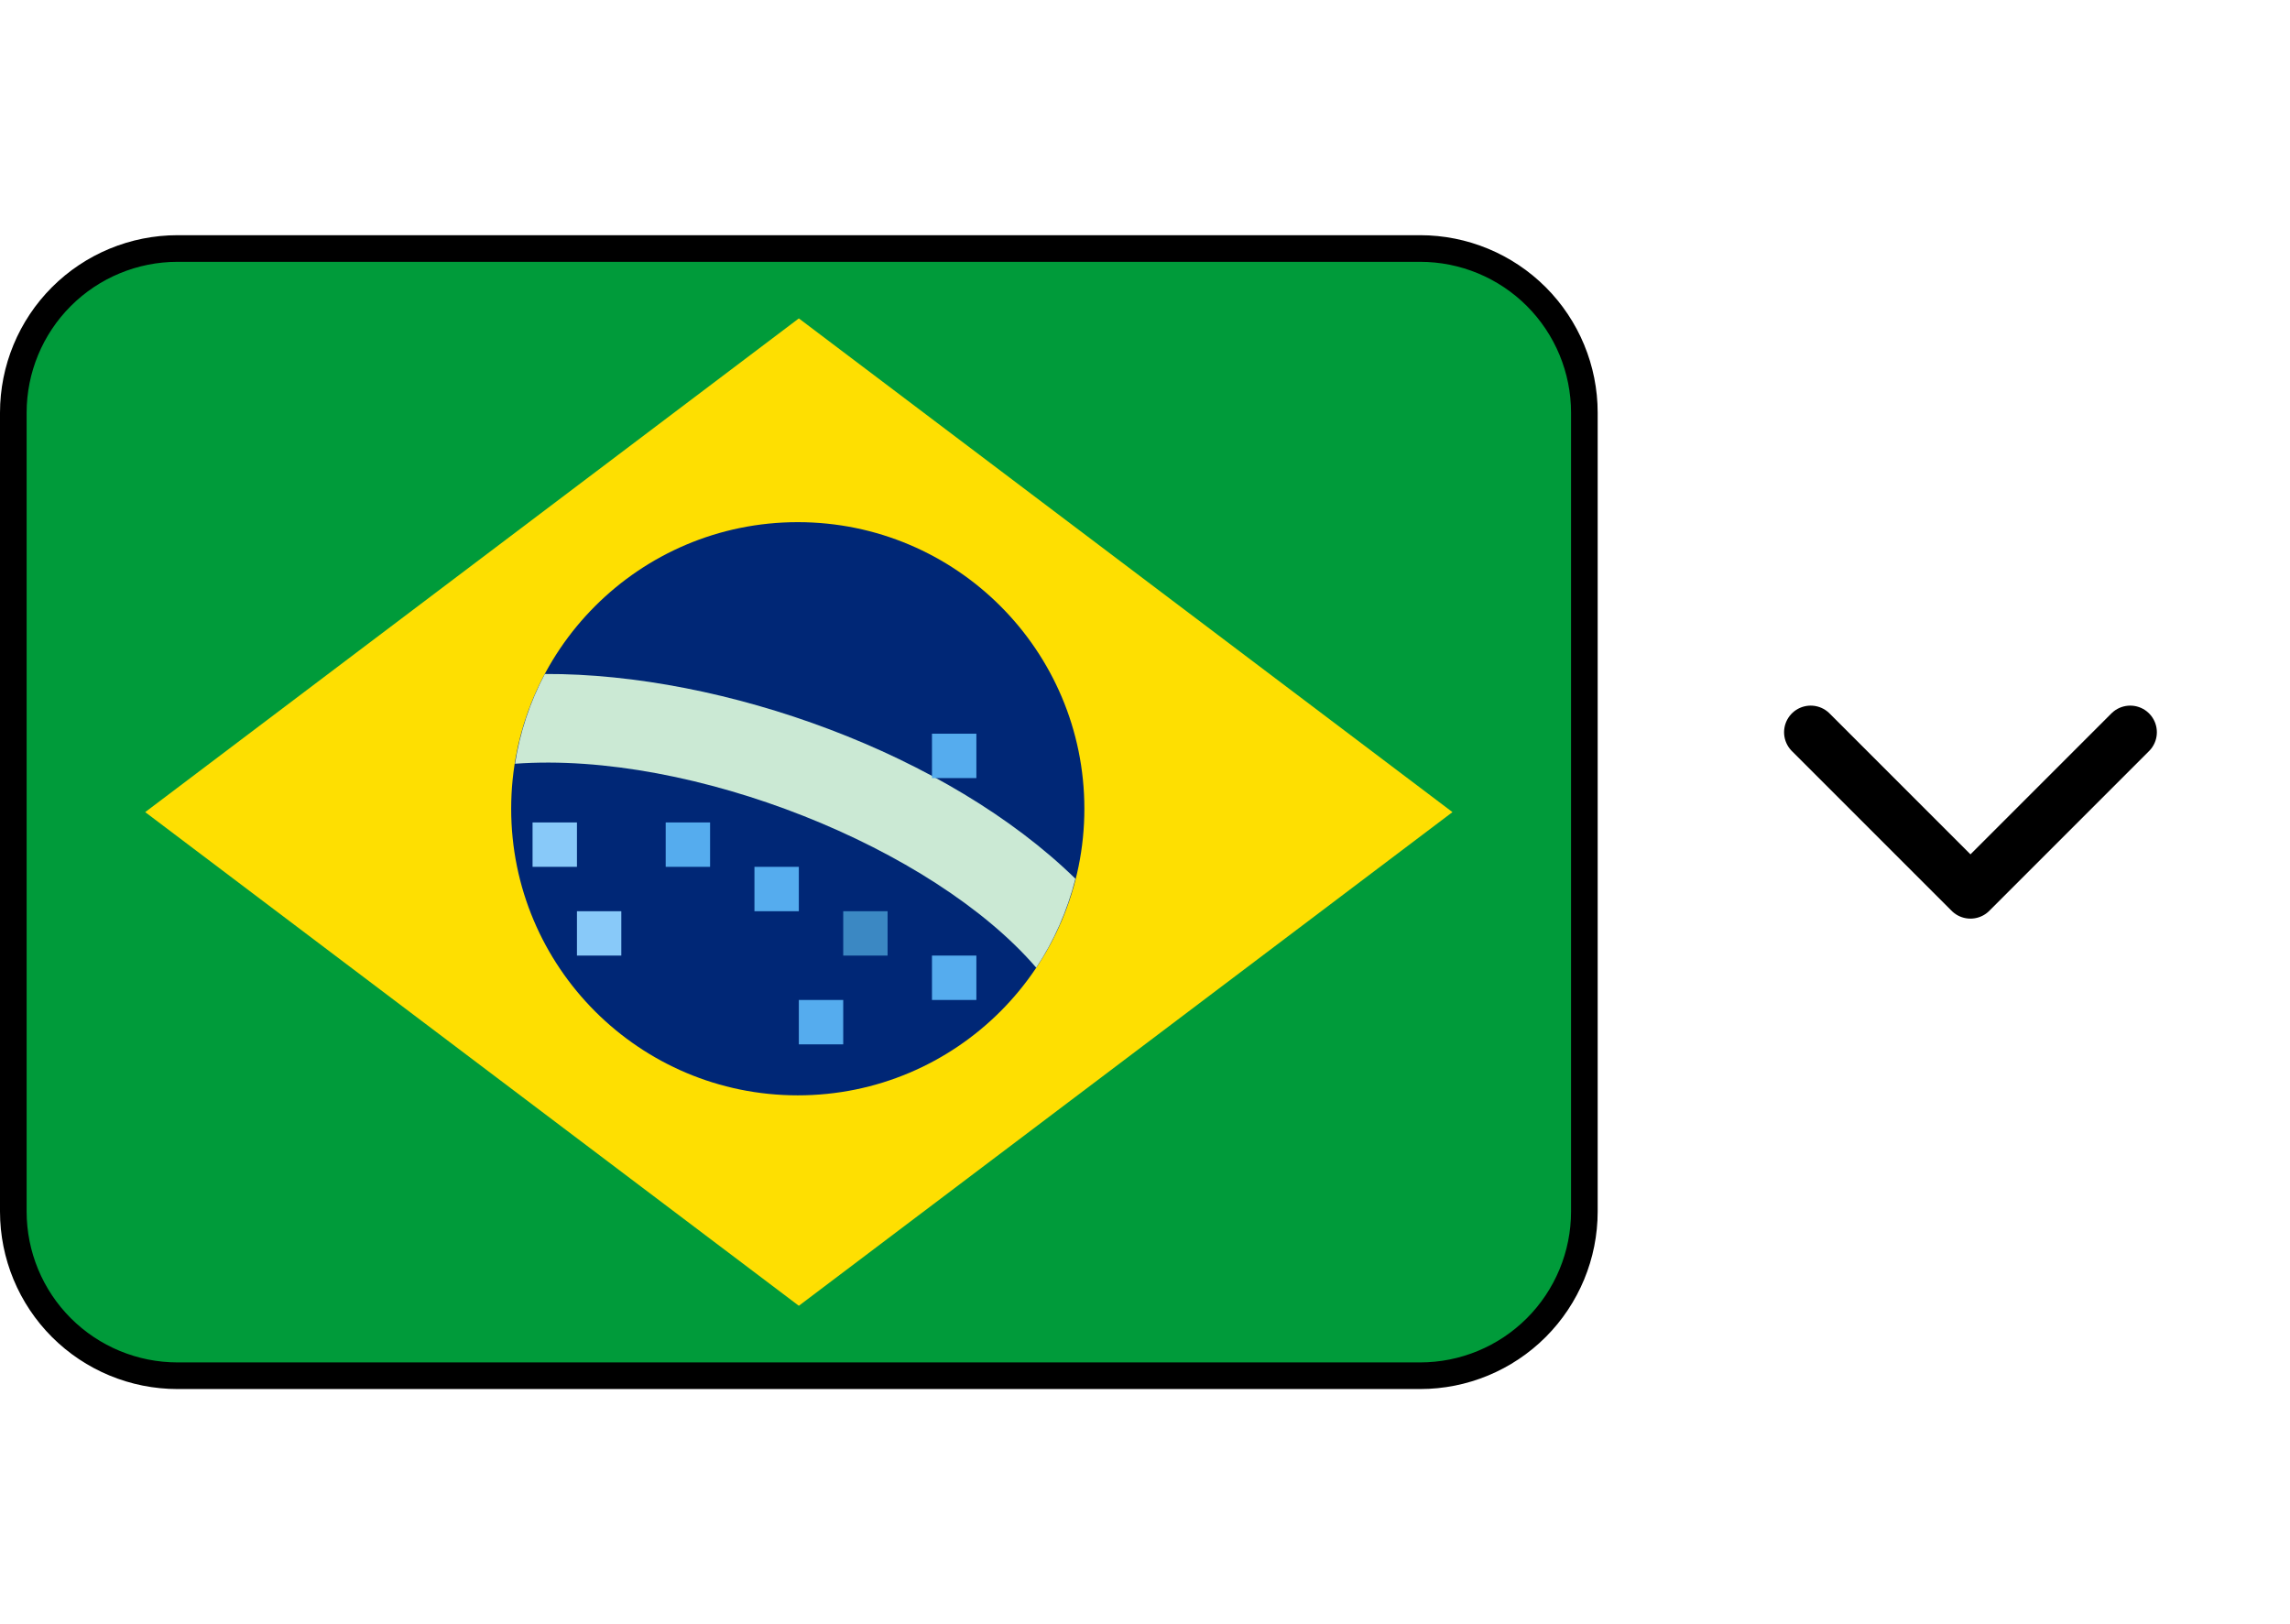 <svg width="86" height="61" viewBox="0 0 86 61" fill="none" xmlns="http://www.w3.org/2000/svg">
<g clip-path="url(#clip0_1366_4322)">
<path d="M59.5 45.5C59.5 47.136 58.85 48.704 57.694 49.861C56.537 51.017 54.969 51.667 53.333 51.667H6.667C5.031 51.667 3.463 51.017 2.306 49.861C1.15 48.704 0.5 47.136 0.5 45.5V15.5C0.5 13.864 1.15 12.296 2.306 11.139C3.463 9.983 5.031 9.333 6.667 9.333H53.333C54.969 9.333 56.537 9.983 57.694 11.139C58.85 12.296 59.5 13.864 59.5 15.5V45.5Z" fill="#009B3A" stroke="black"/>
<path d="M54.547 30.5L30 49.04L5.453 30.5L30 11.958L54.547 30.5Z" fill="#FEDF01"/>
<path d="M29.96 41.137C35.904 41.137 40.723 36.318 40.723 30.373C40.723 24.429 35.904 19.61 29.96 19.61C24.016 19.61 19.197 24.429 19.197 30.373C19.197 36.318 24.016 41.137 29.96 41.137Z" fill="#002776"/>
<path d="M20.462 25.312C19.903 26.365 19.524 27.505 19.342 28.683C26 28.2 35.037 31.835 38.915 36.342C39.585 35.335 40.082 34.208 40.387 33.002C35.6 28.322 27.192 25.285 20.462 25.312Z" fill="#CBE9D4"/>
<path d="M20 30.888H21.667V32.555H20V30.888ZM21.667 34.222H23.333V35.888H21.667V34.222Z" fill="#88C9F9"/>
<path d="M25 30.888H26.667V32.555H25V30.888ZM28.333 32.555H30V34.222H28.333V32.555ZM35 35.888H36.667V37.555H35V35.888ZM30 37.555H31.667V39.222H30V37.555ZM35 27.555H36.667V29.222H35V27.555Z" fill="#55ACEE"/>
<path d="M31.667 34.222H33.333V35.888H31.667V34.222Z" fill="#3B88C3"/>
</g>
<path d="M68 27.5L74 33.5L80 27.5" stroke="black" stroke-width="2" stroke-linecap="round" stroke-linejoin="round"/>
<defs>
<clipPath id="clip0_1366_4322">
<rect width="60" height="60" fill="white" transform="translate(0 0.5)"/>
</clipPath>
</defs>
</svg>
